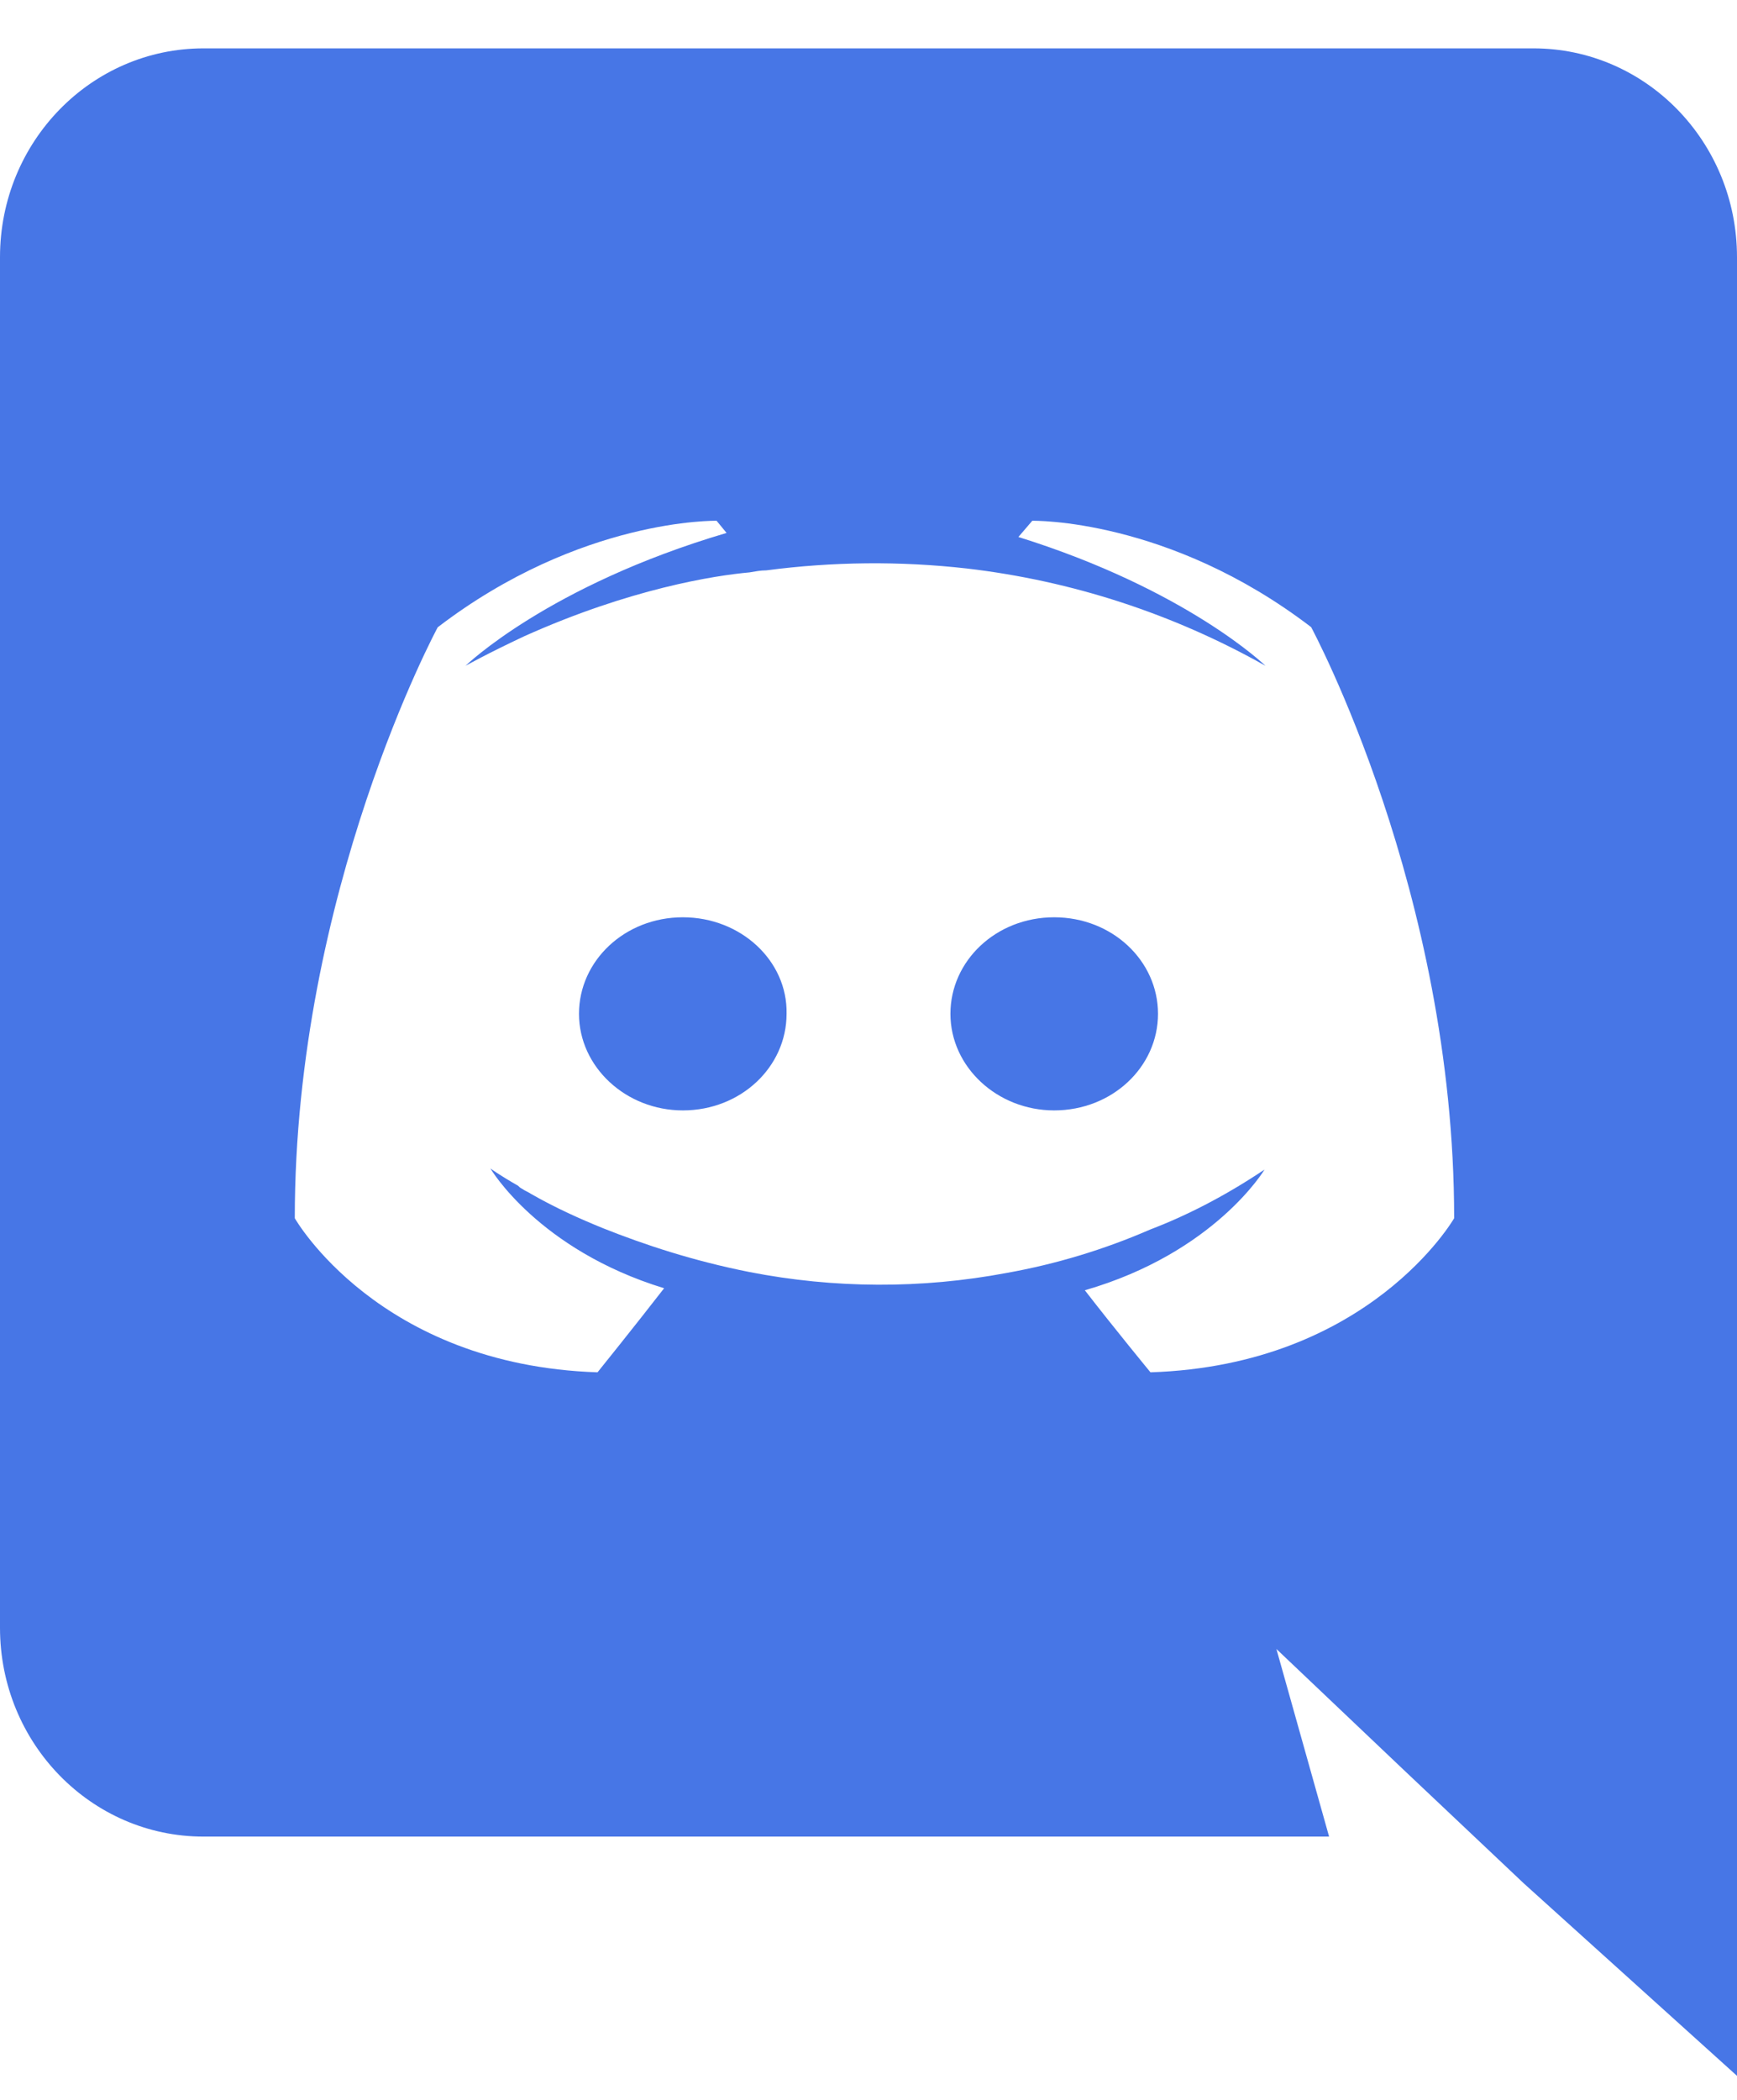 <svg width="24" height="29" viewBox="0 0 24 29" fill="none" xmlns="http://www.w3.org/2000/svg">
<path d="M9.435 12.668C10.235 12.668 10.883 13.268 10.868 14.001C10.868 14.735 10.236 15.335 9.435 15.335C8.648 15.335 8 14.735 8 14.001C8 13.268 8.633 12.668 9.435 12.668ZM14.565 12.668C15.367 12.668 16 13.268 16 14.001C16 14.735 15.367 15.335 14.565 15.335C13.779 15.335 13.132 14.735 13.132 14.001C13.132 13.268 13.764 12.668 14.565 12.668ZM21.188 0.668C22.739 0.668 24 1.956 24 3.552V28.668L21.052 26.008L19.392 24.44L17.636 22.773L18.364 25.364H2.812C1.261 25.364 0 24.076 0 22.48V3.552C0 1.956 1.261 0.668 2.812 0.668H21.187H21.188ZM15.895 18.952C18.925 18.855 20.092 16.824 20.092 16.824C20.092 12.316 18.116 8.661 18.116 8.661C16.143 7.151 14.263 7.192 14.263 7.192L14.071 7.416C16.403 8.144 17.485 9.195 17.485 9.195C16.212 8.477 14.809 8.02 13.357 7.851C12.437 7.747 11.507 7.756 10.588 7.877C10.505 7.877 10.436 7.892 10.355 7.905C9.875 7.948 8.708 8.129 7.241 8.788C6.735 9.025 6.432 9.195 6.432 9.195C6.432 9.195 7.571 8.088 10.039 7.36L9.901 7.192C9.901 7.192 8.023 7.151 6.048 8.663C6.048 8.663 4.073 12.316 4.073 16.824C4.073 16.824 5.225 18.853 8.256 18.952C8.256 18.952 8.763 18.323 9.176 17.791C7.433 17.257 6.776 16.137 6.776 16.137C6.776 16.137 6.912 16.236 7.159 16.376C7.172 16.389 7.185 16.404 7.213 16.417C7.255 16.447 7.296 16.46 7.337 16.488C7.68 16.684 8.023 16.837 8.337 16.964C8.9 17.188 9.572 17.412 10.355 17.567C11.527 17.796 12.732 17.801 13.907 17.58C14.591 17.458 15.258 17.256 15.895 16.979C16.375 16.796 16.909 16.529 17.472 16.152C17.472 16.152 16.787 17.3 14.989 17.819C15.401 18.351 15.896 18.952 15.896 18.952H15.895Z" fill="#4776E6"/>
</svg>
